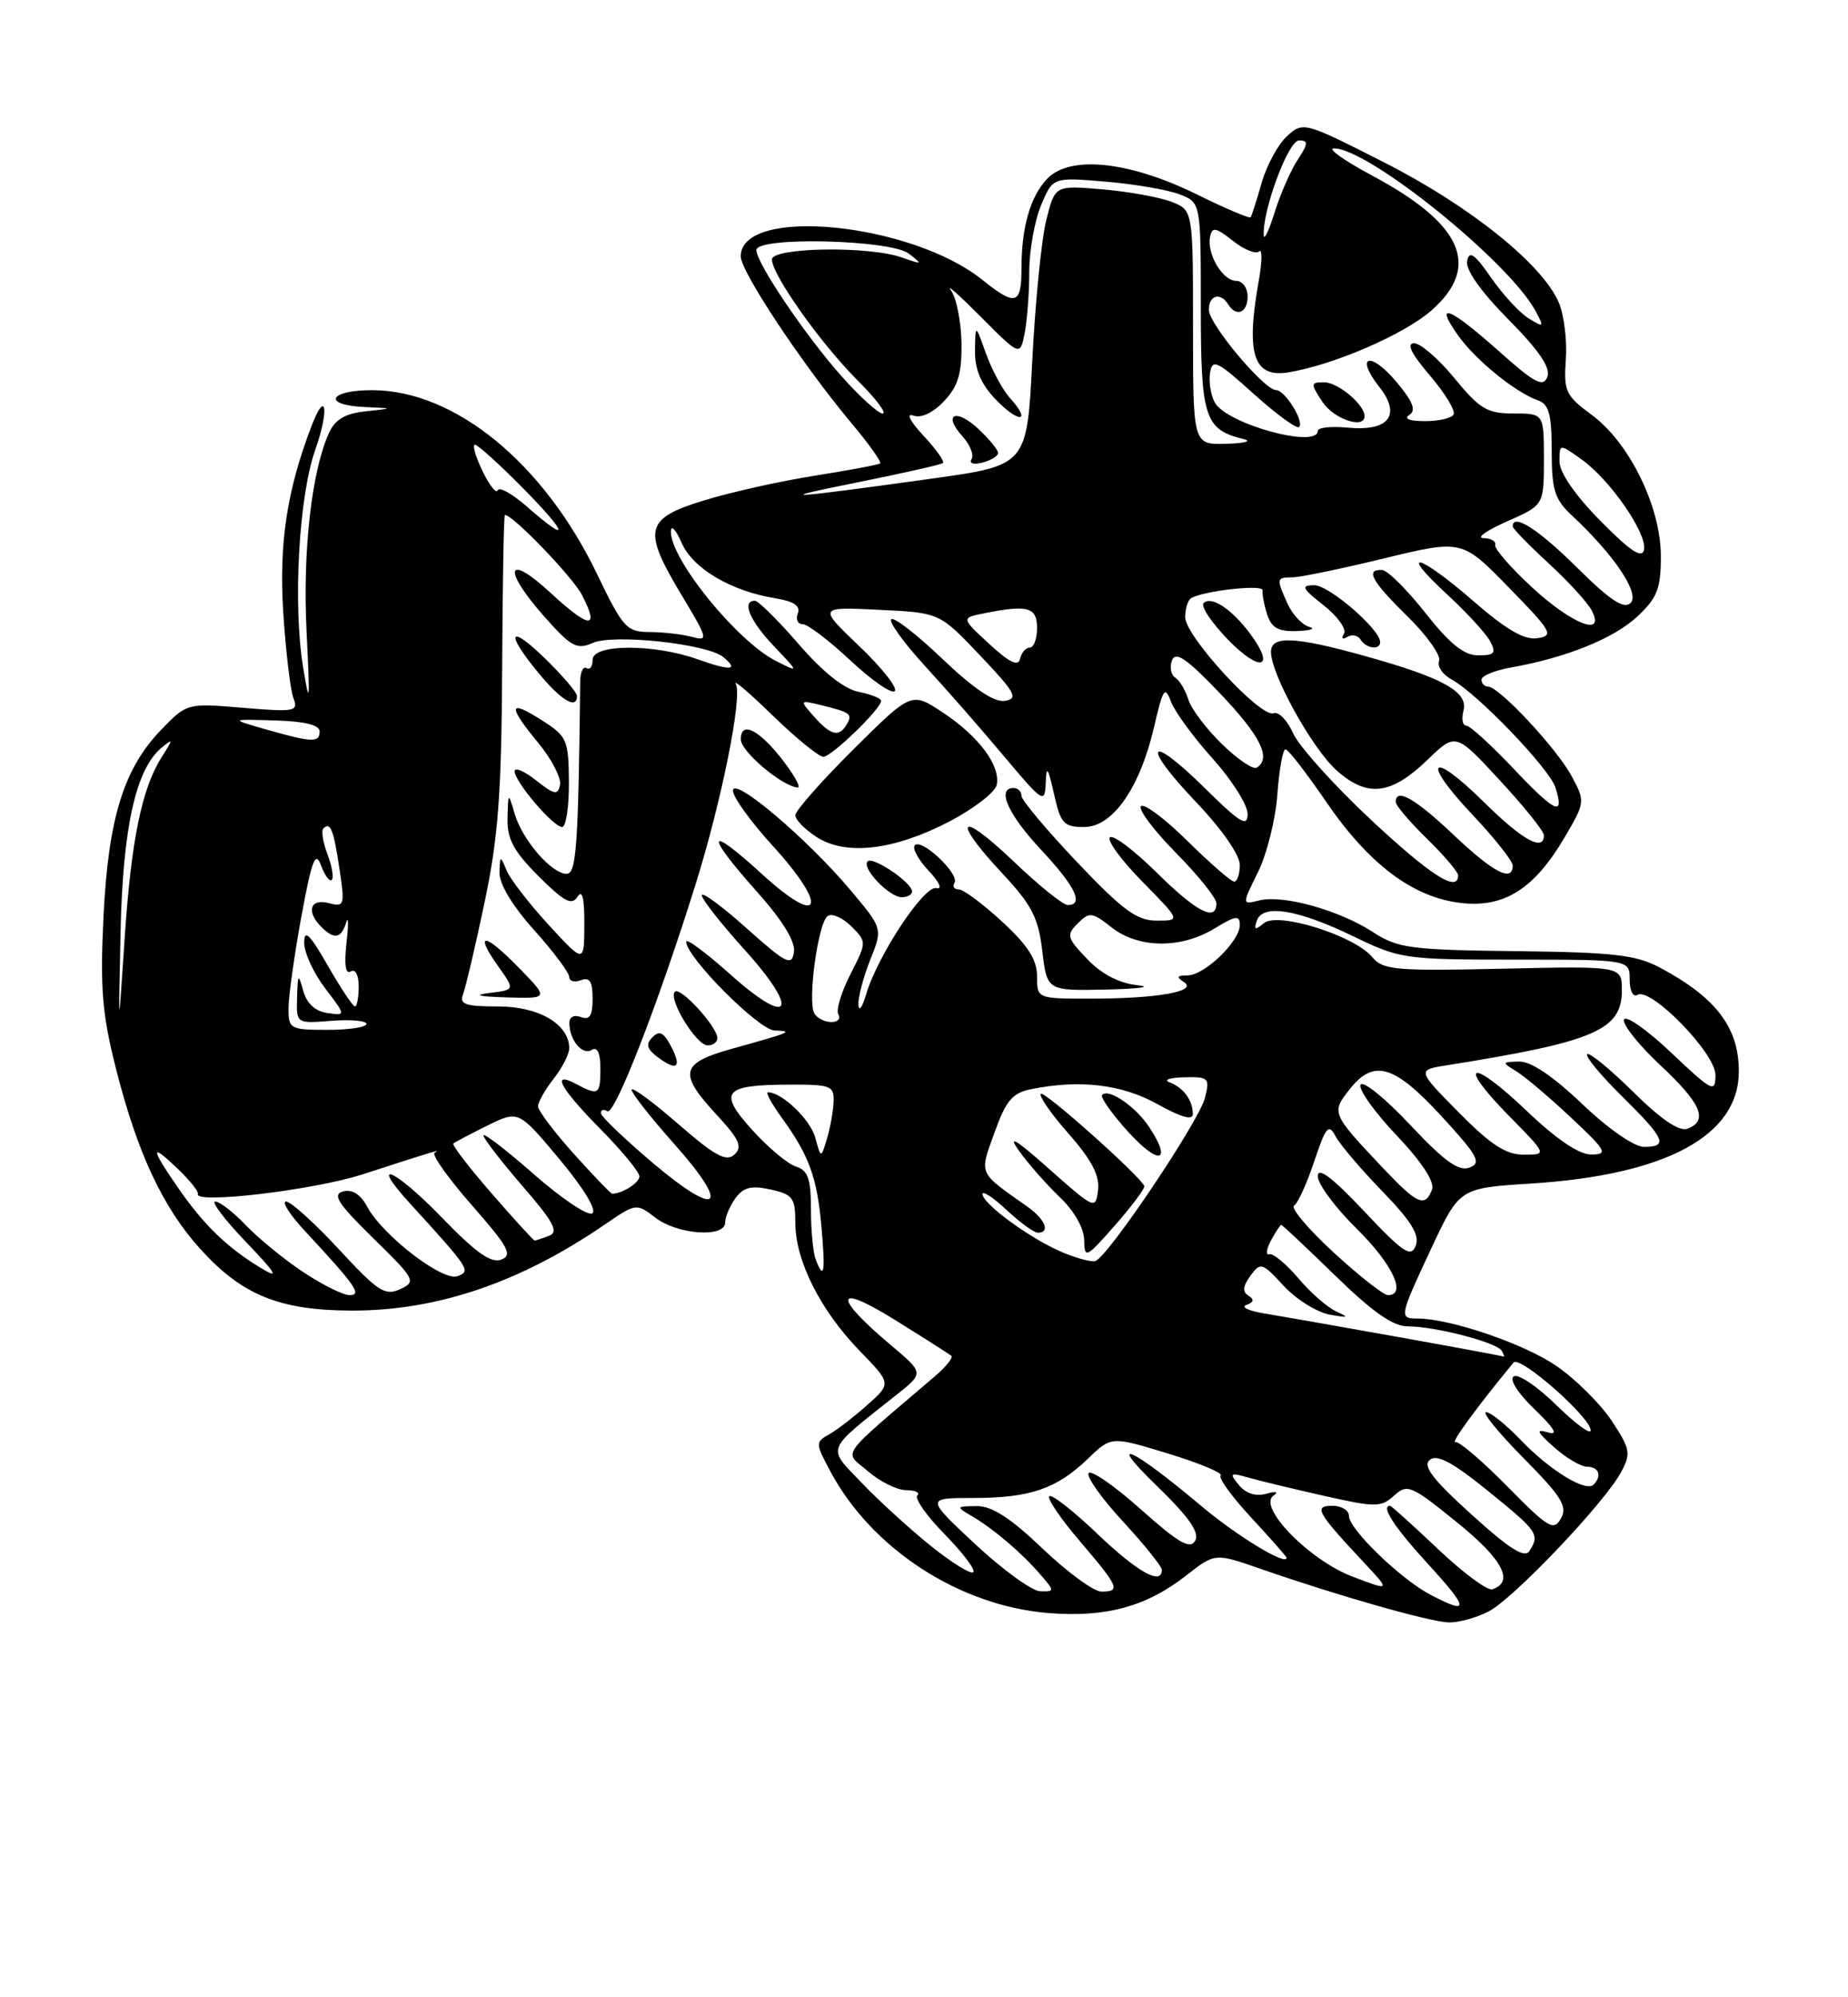 <?xml version="1.0" encoding="UTF-8" standalone="no"?>
<!DOCTYPE svg PUBLIC "-//W3C//DTD SVG 1.1//EN" "http://www.w3.org/Graphics/SVG/1.1/DTD/svg11.dtd" >
<svg xmlns="http://www.w3.org/2000/svg" xmlns:xlink="http://www.w3.org/1999/xlink" version="1.1" viewBox="0 0 237 256">
 <g >
 <path fill="currentColor"
d=" M 190.92 206.54 C 194.13 204.88 205.80 192.60 207.91 188.67 C 209.19 186.29 209.08 185.72 206.69 182.10 C 205.24 179.92 202.06 176.76 199.61 175.08 C 195.50 172.24 185.98 169.00 181.79 169.00 C 179.40 169.00 179.45 168.77 183.59 159.94 C 187.18 152.28 187.18 152.28 196.34 151.70 C 213.68 150.60 223.00 145.57 223.00 137.32 C 223.00 131.70 220.09 127.87 212.88 124.02 C 209.82 122.39 206.94 122.06 194.41 121.91 C 180.78 121.75 179.26 121.54 176.03 119.44 C 171.73 116.65 164.53 114.65 161.50 115.41 C 159.26 115.97 159.26 115.97 161.33 111.79 C 162.47 109.49 163.59 105.00 163.82 101.81 C 164.05 98.61 164.52 96.02 164.87 96.04 C 165.22 96.07 167.57 99.11 170.10 102.80 C 175.58 110.81 181.25 115.05 187.40 115.74 C 192.94 116.37 196.79 113.91 200.66 107.32 C 203.30 102.82 203.31 102.73 201.55 99.47 C 199.65 95.93 192.24 88.00 190.84 88.00 C 190.38 88.00 190.00 87.60 190.00 87.11 C 190.00 86.62 191.69 85.93 193.75 85.56 C 200.84 84.31 206.94 81.85 209.97 79.03 C 212.55 76.62 213.00 75.46 213.00 71.30 C 213.00 64.96 208.97 56.73 204.11 53.16 C 200.79 50.71 200.53 50.15 200.81 46.11 C 200.99 43.70 200.59 40.43 199.94 38.85 C 197.91 33.95 188.59 26.45 177.58 20.85 C 167.28 15.62 167.13 15.57 165.07 17.44 C 163.92 18.48 162.46 21.16 161.81 23.41 C 161.17 25.66 160.53 27.66 160.39 27.85 C 160.25 28.04 157.15 26.72 153.50 24.92 C 144.77 20.63 137.15 19.85 134.25 22.96 C 132.10 25.27 131.00 29.17 131.00 34.46 C 131.00 39.06 130.23 39.28 126.01 35.89 C 116.83 28.51 95.00 26.38 95.00 32.86 C 95.00 34.82 102.92 46.74 109.24 54.29 C 111.45 56.92 113.08 59.22 112.88 59.39 C 112.67 59.57 108.90 60.27 104.50 60.97 C 100.10 61.66 93.69 63.09 90.25 64.15 C 82.66 66.49 82.35 67.88 87.50 76.42 C 90.78 81.88 90.86 82.20 88.75 81.63 C 87.51 81.30 85.07 81.02 83.32 81.01 C 80.36 81.00 79.90 80.49 76.57 73.58 C 69.73 59.35 58.33 50.03 47.75 50.01 C 42.16 50.00 41.27 51.92 46.75 52.17 C 50.50 52.34 50.50 52.34 46.89 52.72 C 44.27 53.00 42.98 53.76 42.20 55.47 C 39.96 60.37 38.80 70.68 39.32 81.00 C 39.77 90.10 39.71 90.70 38.87 85.50 C 37.55 77.41 38.33 63.59 40.43 57.66 C 42.25 52.50 41.82 49.73 39.95 54.61 C 36.78 62.88 35.76 69.69 36.33 78.57 C 36.66 83.55 37.24 88.46 37.63 89.48 C 38.29 91.19 37.85 91.28 31.16 90.72 C 24.02 90.12 23.97 90.13 20.74 93.46 C 15.86 98.49 13.89 104.84 13.27 117.52 C 12.83 126.66 13.10 129.96 14.85 136.89 C 17.60 147.74 20.85 154.72 25.64 160.03 C 31.01 165.99 35.81 167.95 45.07 167.98 C 56.04 168.01 66.69 164.40 77.55 156.96 C 81.56 154.21 81.61 154.20 84.05 156.07 C 86.89 158.26 93.00 158.68 93.00 156.69 C 93.00 155.97 93.60 154.57 94.32 153.57 C 95.35 152.17 96.37 151.92 98.82 152.46 C 101.68 153.09 102.00 153.53 102.00 156.76 C 102.00 161.57 105.21 167.94 110.22 173.11 C 114.32 177.33 114.32 177.33 111.26 180.05 C 109.59 181.55 107.38 183.25 106.36 183.83 C 104.56 184.84 104.56 184.98 106.49 188.59 C 111.82 198.55 123.05 205.83 134.47 206.75 C 141.84 207.34 147.05 205.92 152.16 201.91 C 155.82 199.05 155.82 199.05 161.66 201.08 C 171.57 204.53 183.39 207.89 185.80 207.95 C 187.06 207.98 189.37 207.34 190.92 206.54 Z  M 183.50 204.43 C 179.69 202.46 173.00 196.00 173.00 194.30 C 173.00 193.58 172.04 193.00 170.88 193.00 C 168.43 193.00 168.87 193.81 174.87 200.22 C 178.35 203.94 178.35 203.94 173.46 202.08 C 167.94 199.99 161.25 193.15 163.31 191.71 C 164.03 191.20 163.66 191.10 162.39 191.46 C 161.05 191.83 159.77 191.42 158.89 190.35 C 157.63 188.82 157.74 188.72 160.00 189.36 C 161.38 189.76 165.75 190.81 169.73 191.71 C 176.43 193.22 177.10 193.22 178.78 191.70 C 180.49 190.15 180.97 190.36 186.85 195.12 C 192.73 199.87 194.25 202.75 191.38 203.71 C 190.77 203.91 187.63 201.59 184.41 198.54 C 181.19 195.49 178.43 193.00 178.27 193.00 C 177.03 193.00 178.80 195.72 183.10 200.42 C 188.43 206.25 188.50 207.03 183.50 204.43 Z  M 125.11 197.96 C 118.73 192.00 118.73 192.00 124.80 192.00 C 132.09 192.00 135.51 190.83 139.51 186.98 C 142.51 184.08 142.51 184.08 149.82 186.31 C 153.83 187.54 156.86 188.80 156.55 189.12 C 156.23 189.43 158.00 191.87 160.49 194.54 C 162.97 197.21 165.00 199.52 165.00 199.67 C 165.00 200.75 158.58 196.84 154.00 192.98 C 145.21 185.57 141.64 183.94 148.30 190.39 C 152.47 194.43 153.87 196.41 153.28 197.47 C 152.63 198.63 151.17 197.79 146.30 193.45 C 142.91 190.43 139.90 188.35 139.61 188.82 C 139.32 189.29 141.31 192.09 144.04 195.04 C 146.77 198.00 149.00 200.77 149.00 201.21 C 149.00 203.25 145.91 201.53 140.75 196.61 C 137.65 193.65 134.86 191.47 134.56 191.77 C 134.27 192.07 136.04 194.68 138.51 197.56 C 143.51 203.42 143.76 204.00 141.25 204.00 C 140.28 204.00 136.90 201.53 133.72 198.50 C 129.56 194.53 127.19 193.01 125.23 193.04 C 122.61 193.07 122.58 193.12 124.58 194.29 C 127.35 195.90 131.06 199.05 133.40 201.78 C 135.28 203.96 135.28 204.00 133.40 203.96 C 132.36 203.93 128.63 201.23 125.11 197.96 Z  M 119.38 198.15 C 116.70 196.00 112.70 192.35 110.50 190.05 C 106.02 185.36 105.72 186.12 115.02 178.74 C 118.50 175.98 118.50 175.98 114.23 172.39 C 106.78 166.12 107.02 164.36 114.68 169.12 C 118.43 171.45 121.72 173.54 122.00 173.77 C 122.28 173.99 121.36 175.14 119.97 176.34 C 107.28 187.18 108.20 185.89 111.31 188.57 C 112.85 189.91 115.06 191.00 116.22 191.00 C 117.38 191.00 118.02 191.31 117.64 191.69 C 117.27 192.07 118.85 194.31 121.17 196.67 C 123.48 199.03 125.13 201.21 124.82 201.51 C 124.52 201.82 122.07 200.31 119.38 198.15 Z  M 188.72 194.12 C 183.72 189.60 182.42 187.89 183.37 187.11 C 184.28 186.35 186.27 187.41 190.81 191.08 C 197.25 196.29 197.50 196.66 196.14 198.80 C 195.53 199.76 193.58 198.53 188.72 194.12 Z  M 193.33 190.54 C 190.12 187.28 187.12 184.71 186.66 184.84 C 185.98 185.02 189.34 180.42 194.11 174.64 C 194.91 173.68 204.00 181.67 204.00 183.34 C 204.00 183.93 202.02 182.47 199.59 180.09 C 197.17 177.71 194.72 176.06 194.14 176.41 C 193.53 176.79 194.63 178.54 196.80 180.63 C 199.39 183.12 199.90 184.01 198.50 183.59 C 196.92 183.12 197.09 183.52 199.31 185.50 C 200.85 186.87 202.76 188.00 203.56 188.00 C 205.05 188.00 205.47 189.19 204.37 190.29 C 203.38 191.29 198.80 188.49 195.05 184.59 C 193.16 182.61 191.15 181.00 190.59 181.00 C 190.02 181.00 192.19 183.65 195.39 186.89 C 200.27 191.82 201.05 193.08 200.19 194.62 C 199.26 196.28 198.58 195.87 193.33 190.54 Z  M 179.00 171.31 C 171.57 169.98 163.93 168.64 162.00 168.32 C 160.07 168.00 159.11 167.52 159.86 167.25 C 160.81 166.91 160.88 166.55 160.11 166.07 C 159.32 165.58 159.39 164.85 160.36 163.52 C 161.66 161.75 161.86 161.81 164.61 164.79 C 166.20 166.52 168.85 168.18 170.50 168.49 C 172.91 168.94 173.09 168.86 171.42 168.12 C 170.27 167.61 168.06 165.68 166.51 163.84 C 164.95 162.01 163.28 160.62 162.80 160.76 C 162.31 160.91 162.40 160.12 162.99 159.01 C 163.59 157.91 164.18 157.00 164.32 157.00 C 164.46 157.00 167.57 159.93 171.24 163.50 C 175.99 168.13 178.65 170.00 180.51 170.00 C 184.03 170.00 191.90 172.04 192.58 173.12 C 192.87 173.61 192.98 173.94 192.81 173.87 C 192.64 173.79 186.43 172.64 179.00 171.31 Z  M 38.92 163.07 C 36.49 161.46 33.18 158.76 31.56 157.07 C 29.95 155.38 28.16 154.00 27.60 154.00 C 27.04 154.00 28.81 156.33 31.54 159.18 C 35.46 163.27 35.87 163.98 33.50 162.55 C 29.14 159.91 26.17 157.05 22.89 152.32 C 19.26 147.07 19.23 146.39 22.80 149.81 C 24.34 151.29 25.50 152.74 25.38 153.03 C 24.82 154.37 40.25 152.54 46.50 150.52 C 55.91 147.47 56.62 147.26 55.74 147.75 C 55.32 147.98 57.47 151.01 60.51 154.47 C 65.21 159.83 65.78 160.87 64.28 161.45 C 62.98 161.95 61.00 160.54 56.63 156.02 C 50.65 149.84 47.17 148.32 52.59 154.26 C 60.27 162.68 60.41 162.90 58.68 163.57 C 56.79 164.29 49.06 158.35 47.08 154.65 C 46.24 153.08 45.17 152.40 44.01 152.71 C 42.57 153.09 43.31 154.24 47.86 158.70 C 53.27 164.00 53.41 164.26 51.31 165.24 C 49.38 166.13 48.46 165.53 43.46 160.12 C 40.34 156.76 37.29 154.00 36.69 154.00 C 36.09 154.00 37.16 155.69 39.08 157.75 C 45.62 164.79 46.47 166.00 44.83 166.00 C 44.01 166.00 41.35 164.68 38.92 163.07 Z  M 171.03 160.53 C 167.76 157.52 165.48 154.82 165.97 154.52 C 166.45 154.22 167.61 151.67 168.55 148.84 C 170.02 144.43 170.40 143.98 171.26 145.60 C 171.80 146.65 174.51 149.83 177.26 152.67 C 181.01 156.54 182.09 158.30 181.56 159.67 C 180.95 161.23 179.96 160.57 174.92 155.22 C 170.84 150.90 169.00 149.51 169.00 150.76 C 169.00 151.76 171.25 154.79 174.00 157.50 C 178.59 162.02 180.46 166.00 177.99 166.00 C 177.44 166.00 174.31 163.54 171.03 160.53 Z  M 104.61 161.42 C 104.27 160.55 104.00 157.65 104.00 154.99 C 104.00 151.08 103.63 150.02 102.08 149.52 C 101.02 149.19 98.50 147.08 96.47 144.83 C 92.04 139.93 92.78 139.04 101.25 139.02 C 106.58 139.00 106.99 139.16 106.90 141.25 C 106.85 142.49 106.46 144.62 106.04 146.00 C 105.29 148.50 105.29 148.50 104.55 145.80 C 103.91 143.48 100.28 140.00 98.48 140.00 C 98.16 140.00 98.96 141.46 100.25 143.25 C 103.78 148.12 104.79 150.92 105.35 157.25 C 105.87 163.14 105.68 164.21 104.61 161.42 Z  M 136.04 160.42 C 131.99 158.66 126.00 154.27 126.00 153.05 C 126.00 152.58 127.40 153.50 129.11 155.10 C 130.81 156.69 132.61 158.00 133.11 158.00 C 134.74 158.00 134.03 156.25 131.75 154.65 C 125.38 150.17 125.58 150.62 127.55 145.14 C 129.03 141.03 129.83 140.08 132.29 139.59 C 138.53 138.34 143.91 138.99 148.46 141.53 C 151.49 143.22 152.99 143.64 152.98 142.78 C 152.96 141.01 151.78 139.41 150.00 138.73 C 149.18 138.41 150.01 138.12 151.86 138.08 C 155.02 138.00 155.18 138.16 154.53 140.72 C 153.79 143.70 142.04 161.18 140.47 161.63 C 139.94 161.79 137.94 161.24 136.04 160.42 Z  M 146.75 152.00 C 146.03 150.55 133.91 139.76 133.48 140.19 C 133.20 140.46 134.81 142.78 137.06 145.33 C 140.01 148.68 141.05 150.68 140.82 152.54 C 140.51 155.06 140.39 155.01 134.53 149.81 C 130.27 146.02 129.16 145.36 130.68 147.50 C 131.86 149.15 134.21 151.82 135.91 153.44 C 137.75 155.19 139.02 157.41 139.04 158.94 C 139.08 161.37 139.28 161.28 143.04 157.00 C 145.21 154.53 146.88 152.28 146.75 152.00 Z  M 147.42 144.52 C 145.67 141.84 142.21 139.46 141.34 140.33 C 141.07 140.60 142.55 142.71 144.64 145.02 C 148.58 149.38 150.39 149.06 147.42 144.52 Z  M 63.04 152.95 C 60.14 149.62 57.94 146.75 58.14 146.57 C 58.34 146.39 60.30 145.36 62.50 144.27 C 66.50 142.30 66.50 142.30 71.76 148.59 C 74.86 152.30 76.58 155.14 75.96 155.52 C 75.39 155.88 72.01 153.62 68.46 150.50 C 64.91 147.38 62.00 145.15 62.00 145.53 C 62.00 145.91 64.25 148.83 67.00 152.01 C 71.00 156.62 71.69 157.91 70.42 158.39 C 69.55 158.73 68.72 159.00 68.57 159.00 C 68.42 159.00 65.93 156.28 63.04 152.95 Z  M 83.82 149.14 C 80.15 146.04 77.11 143.14 77.07 142.69 C 77.03 142.25 77.40 142.13 77.89 142.43 C 78.83 143.01 84.34 128.86 89.16 113.50 C 92.53 102.76 95.25 89.26 94.36 87.65 C 94.01 87.02 96.16 88.86 99.14 91.75 C 102.12 94.64 105.02 97.00 105.59 97.00 C 106.64 97.00 113.00 90.85 113.00 89.83 C 113.00 89.51 111.69 88.99 110.10 88.67 C 108.23 88.30 105.48 86.10 102.41 82.54 C 99.77 79.49 97.25 77.00 96.81 77.00 C 95.07 77.00 96.15 79.56 99.25 82.82 C 102.50 86.23 102.50 86.23 99.50 84.71 C 94.48 82.15 85.95 71.63 86.04 68.11 C 86.06 67.22 86.68 67.89 87.42 69.58 C 88.86 72.88 93.74 75.76 99.47 76.69 C 101.80 77.07 102.68 77.66 102.32 78.62 C 102.02 79.38 102.30 80.00 102.94 80.00 C 103.57 80.00 106.32 82.09 109.06 84.65 C 111.79 87.21 114.36 88.98 114.75 88.58 C 115.15 88.18 113.10 85.59 110.20 82.82 C 104.92 77.78 104.92 77.78 112.71 78.16 C 120.50 78.53 120.50 78.53 125.70 84.02 C 130.21 88.77 130.64 89.54 128.88 89.83 C 127.51 90.05 124.90 88.30 120.87 84.46 C 117.59 81.33 114.63 79.04 114.30 79.37 C 113.96 79.70 115.90 82.38 118.59 85.32 C 121.29 88.26 125.86 93.47 128.75 96.92 C 133.78 102.90 134.00 103.05 134.11 100.34 C 134.19 98.04 134.39 98.31 135.17 101.75 C 136.02 105.57 136.42 106.00 139.04 106.00 C 142.72 106.00 146.22 100.96 148.04 93.04 C 149.14 88.27 149.41 87.87 150.16 89.90 C 150.63 91.18 153.04 94.48 155.51 97.22 C 157.98 99.97 160.00 103.16 160.00 104.32 C 160.00 106.07 159.05 105.49 154.52 101.02 C 147.22 93.81 146.24 95.31 153.38 102.79 C 156.65 106.22 159.00 109.58 159.00 110.84 C 159.00 112.03 158.68 113.00 158.28 113.00 C 157.89 113.00 155.20 110.66 152.31 107.81 C 149.41 104.95 146.73 102.94 146.33 103.33 C 145.94 103.73 147.95 106.41 150.81 109.31 C 153.66 112.20 156.00 115.11 156.00 115.78 C 156.00 118.21 153.46 116.90 148.31 111.81 C 145.41 108.95 142.73 106.94 142.34 107.33 C 141.94 107.72 143.83 110.29 146.52 113.02 C 151.42 118.00 151.42 118.00 148.34 118.00 C 145.80 118.00 143.99 116.67 138.13 110.50 C 134.21 106.37 131.00 102.55 131.00 102.00 C 131.00 101.45 130.55 101.00 130.00 101.00 C 127.77 101.00 129.25 104.36 133.50 108.90 C 137.91 113.61 139.06 116.00 136.93 116.00 C 136.33 116.00 133.18 113.46 129.93 110.35 C 122.97 103.72 121.95 104.89 128.53 111.93 C 132.32 115.99 133.17 117.62 133.67 121.89 C 134.28 127.00 134.28 127.00 141.89 126.83 C 146.08 126.74 147.87 126.49 145.89 126.28 C 143.53 126.03 141.29 124.87 139.44 122.93 C 136.82 120.20 136.73 119.85 138.22 118.35 C 139.72 116.86 140.05 116.90 142.56 118.87 C 145.99 121.57 151.46 121.63 155.75 119.01 C 158.47 117.35 159.00 117.28 159.00 118.56 C 159.00 120.66 154.49 125.00 152.30 125.02 C 150.93 125.03 150.82 125.23 151.83 125.87 C 153.70 127.06 148.42 128.00 139.88 128.00 C 133.00 128.00 133.00 128.00 133.00 125.13 C 133.00 123.01 131.83 121.18 128.52 118.13 C 126.06 115.86 123.56 114.00 122.96 114.00 C 122.37 114.00 122.12 113.62 122.41 113.15 C 123.09 112.05 118.23 107.44 117.33 108.33 C 116.96 108.70 117.75 110.17 119.08 111.59 C 120.50 113.10 120.91 114.03 120.07 113.83 C 118.50 113.47 112.50 122.56 111.06 127.50 C 110.58 129.15 110.14 129.72 110.09 128.77 C 110.04 127.82 110.72 125.24 111.60 123.03 C 113.21 119.02 113.21 119.02 109.13 114.16 C 103.61 107.57 94.00 99.42 94.00 101.34 C 94.00 102.17 96.29 105.34 99.08 108.39 C 106.32 116.32 105.35 119.00 97.75 112.06 C 90.64 105.56 90.30 106.69 97.07 114.29 C 100.40 118.02 102.03 120.69 101.82 122.05 C 101.54 123.87 100.83 123.51 95.75 118.98 C 92.59 116.15 90.00 114.25 90.00 114.75 C 90.00 115.25 92.44 118.35 95.42 121.65 C 102.63 129.62 101.46 131.84 93.69 124.92 C 90.56 122.12 88.00 120.22 88.00 120.69 C 88.00 122.67 97.29 132.00 99.33 132.08 C 101.81 132.17 101.53 132.29 93.92 134.41 C 87.24 136.26 86.95 137.53 91.92 142.90 C 94.83 146.04 95.25 146.99 94.19 147.98 C 93.14 148.95 91.69 148.16 86.94 144.03 C 83.67 141.19 81.00 139.23 81.00 139.68 C 81.01 140.13 83.45 143.23 86.42 146.57 C 93.75 154.79 92.26 156.26 83.82 149.14 Z  M 85.99 133.98 C 85.09 132.30 84.54 132.06 83.66 132.96 C 82.78 133.85 82.96 134.48 84.43 135.56 C 86.89 137.37 87.48 136.77 85.99 133.98 Z  M 92.00 133.06 C 92.00 131.60 87.25 126.42 86.55 127.11 C 85.65 128.02 89.29 133.99 90.75 133.99 C 91.44 134.00 92.00 133.58 92.00 133.06 Z  M 116.97 114.25 C 116.92 113.09 111.94 109.73 111.27 110.40 C 110.44 111.23 114.03 115.00 115.65 115.00 C 116.39 115.00 116.99 114.66 116.97 114.25 Z  M 121.82 105.26 C 124.94 103.62 127.65 101.52 127.83 100.59 C 128.32 98.12 125.52 94.37 120.92 91.33 C 116.89 88.66 116.89 88.66 109.44 96.06 C 105.35 100.12 102.00 103.92 102.00 104.49 C 102.00 105.07 103.24 106.33 104.75 107.30 C 108.52 109.72 114.71 108.98 121.82 105.26 Z  M 100.50 97.59 C 97.41 93.54 94.99 92.30 95.01 94.78 C 95.02 96.33 100.30 100.78 102.30 100.94 C 102.74 100.97 101.93 99.46 100.50 97.59 Z  M 177.40 149.75 C 170.75 142.71 170.72 142.63 173.07 139.64 C 176.17 135.69 178.79 136.46 184.89 143.09 C 189.54 148.15 190.03 149.05 188.47 149.65 C 187.09 150.18 185.26 148.87 180.87 144.20 C 177.69 140.81 174.82 138.48 174.49 139.02 C 174.16 139.56 176.21 142.46 179.06 145.47 C 182.37 148.96 184.02 151.50 183.65 152.47 C 182.76 154.80 181.77 154.37 177.40 149.75 Z  M 73.59 147.89 C 71.07 145.08 69.00 142.34 69.00 141.80 C 69.00 141.26 69.90 139.67 71.00 138.27 C 72.10 136.87 73.00 135.12 73.00 134.37 C 73.00 131.28 69.13 129.00 63.89 129.00 C 59.66 129.00 58.89 128.73 59.39 127.43 C 59.72 126.57 60.96 121.28 62.14 115.68 C 63.89 107.38 64.31 101.85 64.40 85.75 C 64.45 74.89 64.61 66.00 64.75 66.00 C 65.78 65.99 73.43 73.94 74.64 76.27 C 76.94 80.71 75.62 80.62 70.58 75.96 C 64.90 70.73 64.40 72.94 69.86 79.09 C 73.25 82.91 73.99 83.31 76.01 82.41 C 78.67 81.22 90.72 82.52 92.76 84.22 C 94.82 85.92 93.72 86.02 89.46 84.50 C 83.84 82.50 76.00 82.53 76.00 84.56 C 76.00 85.42 75.65 85.90 75.22 85.63 C 74.79 85.37 74.42 86.13 74.41 87.32 C 74.17 108.46 73.92 112.00 72.67 112.00 C 70.76 112.00 67.04 107.73 66.03 104.38 C 65.17 101.50 65.17 101.50 65.09 104.87 C 65.02 107.53 65.85 109.08 69.07 112.31 C 72.35 115.58 73.33 116.10 74.06 114.94 C 74.68 113.96 74.96 115.11 74.94 118.50 C 74.92 123.50 74.92 123.50 70.35 118.53 C 67.83 115.79 65.40 112.64 64.95 111.53 C 64.17 109.62 64.12 109.64 64.06 111.85 C 64.02 113.29 65.74 116.15 68.50 119.21 C 70.97 121.96 73.00 124.67 73.00 125.22 C 73.00 125.76 73.67 125.95 74.50 125.64 C 75.62 125.21 76.00 125.80 76.00 128.00 C 76.00 130.20 75.62 130.79 74.50 130.36 C 73.62 130.02 73.01 130.35 73.02 131.14 C 73.04 133.34 74.69 135.31 75.89 134.57 C 76.61 134.12 77.00 134.95 77.00 136.94 C 77.00 140.31 76.76 140.47 73.93 138.96 C 70.59 137.17 71.82 139.47 77.00 144.71 C 79.75 147.49 82.00 150.22 82.00 150.78 C 82.00 151.60 79.81 153.00 78.51 153.00 C 78.33 153.00 76.12 150.70 73.59 147.89 Z  M 66.52 124.02 C 62.10 119.49 60.74 119.42 63.91 123.88 C 66.04 126.87 66.04 126.87 62.77 127.27 C 60.60 127.54 61.34 127.73 64.95 127.84 C 70.41 128.00 70.41 128.00 66.52 124.02 Z  M 72.96 100.25 C 72.92 94.80 72.73 94.38 69.46 92.30 C 65.19 89.57 65.08 90.43 69.07 95.27 C 70.76 97.32 72.00 99.72 71.82 100.60 C 71.55 101.96 71.10 101.88 68.75 100.02 C 67.24 98.83 66.00 98.30 66.00 98.85 C 66.00 100.19 70.95 106.00 72.09 106.00 C 72.59 106.00 72.98 103.41 72.96 100.25 Z  M 74.00 89.20 C 74.00 88.76 72.20 86.65 70.00 84.50 C 65.27 79.88 64.70 80.97 69.07 86.27 C 71.97 89.79 74.00 90.99 74.00 89.20 Z  M 187.07 142.57 C 181.71 137.14 181.71 137.14 185.61 136.53 C 204.53 133.52 208.00 132.03 208.00 126.92 C 208.00 123.82 208.00 123.82 192.75 124.16 C 178.96 124.47 177.35 124.33 175.98 122.67 C 173.68 119.91 163.90 116.84 162.10 118.32 C 160.96 119.26 160.78 119.19 161.19 118.00 C 161.94 115.82 166.44 116.56 173.62 120.04 C 179.55 122.91 180.20 123.00 194.37 123.00 C 209.00 123.00 209.00 123.00 209.00 125.56 C 209.00 126.97 209.44 127.85 209.98 127.52 C 211.68 126.46 220.00 134.98 220.00 137.77 C 220.00 140.13 219.63 139.94 214.32 134.92 C 211.20 131.97 208.48 130.06 208.27 130.69 C 208.06 131.31 210.17 133.95 212.95 136.55 C 218.19 141.45 219.12 143.63 216.42 144.67 C 215.37 145.07 213.04 143.50 209.45 139.95 C 206.48 137.02 203.82 134.84 203.55 135.12 C 203.27 135.39 205.29 137.83 208.02 140.52 C 213.55 145.97 214.00 147.00 210.84 147.00 C 209.59 147.00 206.26 144.69 202.91 141.50 C 199.19 137.95 196.33 136.02 194.82 136.06 C 192.59 136.12 192.58 136.16 194.46 137.31 C 195.54 137.96 198.69 140.63 201.46 143.23 C 206.03 147.51 206.27 147.96 204.09 147.98 C 202.51 147.99 199.65 146.06 195.79 142.38 C 188.61 135.53 186.68 136.07 193.52 143.02 C 198.42 148.00 198.42 148.00 195.43 148.00 C 193.13 148.00 191.19 146.74 187.07 142.57 Z  M 15.46 119.50 C 15.75 106.02 17.43 98.53 20.75 95.81 C 22.22 94.61 22.22 94.71 20.76 97.00 C 18.17 101.06 16.81 107.74 15.97 120.50 C 15.18 132.50 15.18 132.50 15.46 119.50 Z  M 37.00 129.25 C 37.00 127.74 37.74 122.46 38.64 117.53 C 39.99 110.20 40.45 108.99 41.17 110.92 C 41.65 112.22 42.27 113.06 42.55 112.78 C 42.83 112.51 42.58 111.03 42.00 109.50 C 41.42 107.97 41.18 106.49 41.47 106.19 C 42.37 105.29 42.79 106.33 43.54 111.40 C 44.24 116.07 44.17 116.28 42.14 115.75 C 39.77 115.13 39.24 116.84 41.20 118.80 C 42.86 120.46 43.76 120.30 44.39 118.25 C 44.69 117.29 44.71 118.45 44.44 120.82 C 44.12 123.63 44.31 124.93 44.98 124.51 C 45.57 124.15 46.00 124.95 46.00 126.44 C 46.00 127.85 45.78 129.00 45.52 129.00 C 45.26 129.00 43.69 126.64 42.03 123.75 C 39.72 119.72 39.02 119.04 39.01 120.82 C 39.00 122.09 40.21 124.72 41.69 126.66 C 44.38 130.19 44.38 130.19 41.98 129.84 C 40.43 129.62 39.34 128.62 38.89 127.00 C 38.26 124.73 38.19 124.81 38.10 127.85 C 38.00 131.20 38.00 131.20 42.50 130.84 C 44.98 130.65 47.00 130.83 47.00 131.24 C 47.00 131.66 44.75 132.00 42.00 132.00 C 37.21 132.00 37.00 131.88 37.00 129.25 Z  M 104.45 129.92 C 103.52 128.41 104.92 118.17 106.17 117.39 C 106.74 117.04 108.10 117.65 109.19 118.74 C 111.17 120.73 111.17 120.74 109.05 124.90 C 107.88 127.19 107.19 129.50 107.52 130.03 C 107.85 130.57 107.44 131.00 106.62 131.00 C 105.79 131.00 104.82 130.52 104.45 129.92 Z  M 175.72 104.98 C 171.01 100.57 166.55 95.61 165.83 93.97 C 165.10 92.32 163.98 91.18 163.34 91.42 C 161.69 92.06 152.00 81.54 152.00 79.12 C 152.00 78.02 152.34 76.92 152.75 76.67 C 154.37 75.72 162.05 74.86 161.92 75.66 C 161.85 76.12 162.11 77.51 162.51 78.75 C 163.07 80.49 163.94 80.97 166.37 80.88 C 168.09 80.82 168.78 80.57 167.89 80.34 C 167.00 80.10 165.77 78.78 165.14 77.41 C 163.66 74.15 163.68 74.00 165.75 74.00 C 166.71 74.00 172.00 72.91 177.50 71.57 C 187.50 69.15 187.50 69.15 193.50 75.30 C 199.03 80.96 199.32 81.47 197.17 81.80 C 195.50 82.06 193.19 80.72 189.00 77.08 C 181.99 70.98 179.13 70.23 185.59 76.19 C 188.09 78.49 190.57 81.19 191.10 82.19 C 191.92 83.71 191.67 84.00 189.58 84.00 C 187.76 84.00 185.94 82.54 182.80 78.56 C 180.43 75.56 177.94 73.09 177.25 73.06 C 175.06 72.96 175.89 74.47 180.52 79.02 C 183.01 81.46 184.82 84.02 184.56 84.71 C 184.29 85.40 185.01 86.47 186.16 87.09 C 189.41 88.83 198.70 98.49 199.48 100.94 C 200.69 104.75 199.48 104.20 194.10 98.51 C 191.23 95.48 188.50 93.00 188.04 93.00 C 187.57 93.00 187.41 92.13 187.69 91.08 C 188.32 88.66 185.01 86.84 174.89 84.04 C 165.99 81.57 163.00 81.45 163.00 83.56 C 163.00 86.42 168.26 95.91 171.40 98.73 C 175.35 102.26 178.39 101.91 183.09 97.37 C 186.69 93.90 186.69 93.90 192.34 100.01 C 195.46 103.37 198.00 106.54 198.00 107.06 C 198.00 109.21 195.25 107.69 190.31 102.81 C 183.42 96.01 182.18 97.38 188.84 104.43 C 191.68 107.43 194.00 110.36 194.00 110.94 C 194.00 113.13 191.53 111.85 186.41 107.00 C 181.46 102.32 179.00 100.93 179.00 102.80 C 179.00 103.24 180.80 105.35 183.00 107.50 C 185.20 109.65 187.00 111.76 187.00 112.20 C 187.00 114.48 183.44 112.20 175.72 104.98 Z  M 160.32 81.22 C 157.95 78.05 155.34 76.33 154.36 77.30 C 153.96 77.71 155.40 79.84 157.55 82.05 C 161.66 86.26 163.63 85.66 160.32 81.22 Z  M 177.00 82.30 C 177.00 80.66 170.44 75.00 168.55 75.01 C 166.79 75.02 166.96 75.39 169.76 77.59 C 171.55 79.00 172.72 80.64 172.36 81.23 C 171.98 81.85 172.16 82.02 172.78 81.64 C 173.37 81.27 174.14 81.42 174.49 81.98 C 175.20 83.14 177.00 83.36 177.00 82.30 Z  M 156.72 95.38 C 154.72 93.44 152.78 90.88 152.41 89.68 C 152.04 88.48 151.28 87.21 150.72 86.85 C 150.16 86.49 149.98 85.49 150.31 84.63 C 150.77 83.43 152.21 84.42 156.46 88.87 C 161.67 94.33 163.09 97.21 161.17 98.39 C 160.72 98.68 158.71 97.32 156.72 95.38 Z  M 34.00 93.46 C 29.50 92.17 29.50 92.17 35.24 92.34 C 39.08 92.45 40.99 92.92 40.99 93.75 C 41.00 95.22 40.04 95.18 34.00 93.46 Z  M 104.40 91.85 C 102.50 89.70 102.50 89.70 105.50 90.43 C 109.10 91.31 109.39 91.55 108.54 92.93 C 107.56 94.52 106.53 94.24 104.40 91.85 Z  M 126.87 82.54 C 123.25 79.20 123.25 79.20 126.25 78.60 C 131.82 77.49 133.00 77.82 133.00 80.50 C 133.00 81.88 132.58 83.00 132.07 83.00 C 131.56 83.00 131.00 83.65 130.82 84.44 C 130.59 85.47 129.46 84.92 126.87 82.54 Z  M 196.50 75.30 C 193.75 72.77 191.61 70.31 191.75 69.84 C 191.89 69.38 191.21 68.99 190.25 68.97 C 189.29 68.95 190.64 67.99 193.25 66.84 C 198.00 64.75 198.00 64.75 198.00 58.87 C 198.00 53.00 198.00 53.00 194.12 53.00 C 190.74 53.00 189.77 52.43 186.55 48.50 C 184.53 46.03 182.19 44.00 181.36 44.00 C 180.33 44.00 181.00 45.35 183.39 48.14 C 185.34 50.42 186.70 52.67 186.41 53.14 C 186.12 53.62 184.45 53.99 182.69 53.98 C 180.75 53.98 179.99 53.66 180.74 53.18 C 181.65 52.61 181.21 51.48 179.09 48.95 C 175.74 44.96 173.72 45.55 176.89 49.59 C 179.75 53.23 178.12 55.32 172.81 54.81 C 170.71 54.61 169.00 54.80 169.00 55.22 C 169.00 57.55 157.33 54.35 155.80 51.60 C 155.29 50.69 155.01 48.99 155.18 47.83 C 155.47 45.94 156.04 46.21 160.79 50.49 C 163.70 53.11 166.32 55.02 166.61 54.73 C 167.30 54.03 164.78 50.00 163.65 50.00 C 162.14 50.00 155.08 41.59 155.04 39.75 C 155.00 37.85 156.50 37.39 157.50 39.00 C 158.55 40.69 160.00 40.11 160.00 38.00 C 160.00 36.90 159.34 36.00 158.54 36.00 C 156.80 36.00 154.74 32.54 155.19 30.35 C 155.45 29.05 155.91 29.13 158.12 30.87 C 159.55 32.01 161.07 32.61 161.48 32.22 C 161.89 31.82 161.87 33.52 161.43 36.00 C 159.75 45.40 160.75 48.47 165.27 47.72 C 171.08 46.76 180.09 42.86 183.58 39.79 C 189.98 34.17 187.58 28.70 176.00 22.52 C 172.43 20.61 170.20 19.04 171.05 19.02 C 175.44 18.96 193.56 33.56 196.95 39.90 C 198.05 41.96 197.99 42.01 196.03 40.80 C 194.88 40.08 192.71 37.74 191.22 35.58 C 189.11 32.54 188.42 32.07 188.15 33.46 C 187.94 34.58 189.91 37.37 193.44 40.94 C 197.40 44.94 198.89 47.13 198.44 48.31 C 197.91 49.69 196.82 49.11 192.20 44.99 C 185.86 39.34 183.85 38.57 187.00 43.00 C 189.27 46.18 194.33 50.29 197.25 51.32 C 198.65 51.81 199.00 53.12 199.00 57.79 C 199.00 62.81 199.37 64.00 201.60 66.08 C 207.01 71.12 210.33 76.07 209.13 77.27 C 208.27 78.13 206.54 77.00 202.21 72.71 C 197.26 67.81 194.00 65.73 194.00 67.48 C 194.00 67.74 196.05 69.85 198.57 72.17 C 201.08 74.48 203.57 77.19 204.10 78.19 C 205.99 81.71 201.66 80.07 196.50 75.30 Z  M 175.00 53.33 C 175.00 51.86 171.58 49.00 169.82 49.00 C 168.06 49.00 168.05 49.14 169.59 51.50 C 171.05 53.72 175.00 55.06 175.00 53.33 Z  M 205.25 66.76 C 202.00 63.47 200.00 60.57 200.00 59.15 C 200.00 56.86 200.00 56.86 202.82 58.88 C 206.49 61.48 211.27 68.40 210.84 70.47 C 210.59 71.65 209.08 70.65 205.25 66.76 Z  M 67.63 64.98 C 65.73 63.31 64.03 62.35 63.84 62.84 C 63.65 63.33 62.77 62.22 61.88 60.37 C 60.98 58.52 60.55 57.00 60.91 57.00 C 61.27 57.00 64.01 59.48 67.00 62.50 C 72.86 68.43 73.23 69.89 67.63 64.98 Z  M 110.00 61.82 C 115.78 60.66 120.69 59.55 120.93 59.35 C 121.16 59.14 120.04 57.56 118.43 55.84 C 116.69 53.97 116.17 52.93 117.14 53.27 C 118.15 53.63 119.68 52.90 121.08 51.41 C 122.88 49.50 123.36 47.87 123.31 43.97 C 123.26 41.23 122.66 38.20 121.97 37.24 C 121.28 36.28 122.98 37.79 125.76 40.58 C 130.82 45.66 130.82 45.66 131.41 42.71 C 131.73 41.08 132.00 37.54 132.00 34.84 C 132.00 32.14 132.68 28.31 133.51 26.32 C 135.02 22.71 135.02 22.71 141.76 23.28 C 145.47 23.59 149.74 24.32 151.25 24.90 C 154.00 25.95 154.00 25.95 154.00 39.32 C 154.00 53.57 154.48 55.06 159.50 56.28 C 160.60 56.55 159.59 56.82 157.25 56.88 C 153.00 57.00 153.00 57.00 153.00 41.98 C 153.00 26.95 153.00 26.95 150.25 25.87 C 148.74 25.28 144.76 24.56 141.40 24.27 C 135.30 23.75 135.30 23.75 134.19 28.18 C 133.57 30.61 132.77 38.69 132.39 46.12 C 131.71 59.64 131.71 59.64 119.61 61.33 C 100.54 63.98 98.75 64.07 110.00 61.82 Z  M 128.00 58.06 C 128.00 57.67 126.88 56.29 125.50 55.00 C 122.60 52.27 120.84 53.06 123.44 55.93 C 124.40 57.00 124.93 58.31 124.60 58.84 C 124.25 59.40 124.85 59.59 126.00 59.29 C 127.10 59.00 128.00 58.45 128.00 58.06 Z  M 129.57 51.07 C 128.60 50.01 127.20 47.42 126.45 45.32 C 125.09 41.50 125.09 41.50 125.04 44.95 C 125.01 47.36 125.80 49.23 127.68 51.18 C 130.63 54.27 132.37 54.17 129.57 51.07 Z  M 107.95 48.25 C 103.30 43.03 97.00 33.70 97.00 32.05 C 97.00 30.30 114.24 30.71 116.56 32.51 C 118.37 33.91 118.31 33.94 115.68 33.01 C 111.48 31.50 99.00 31.70 99.00 33.26 C 99.00 35.21 105.24 44.02 109.98 48.75 C 112.32 51.09 113.77 53.00 113.20 53.00 C 112.63 53.00 110.27 50.86 107.95 48.25 Z  M 162.07 30.15 C 161.91 26.92 165.23 18.00 166.59 18.00 C 167.82 18.00 167.79 18.39 166.43 20.47 C 165.53 21.83 164.20 24.87 163.47 27.22 C 162.73 29.58 162.10 30.89 162.07 30.15 Z "/>
</g>
</svg>
